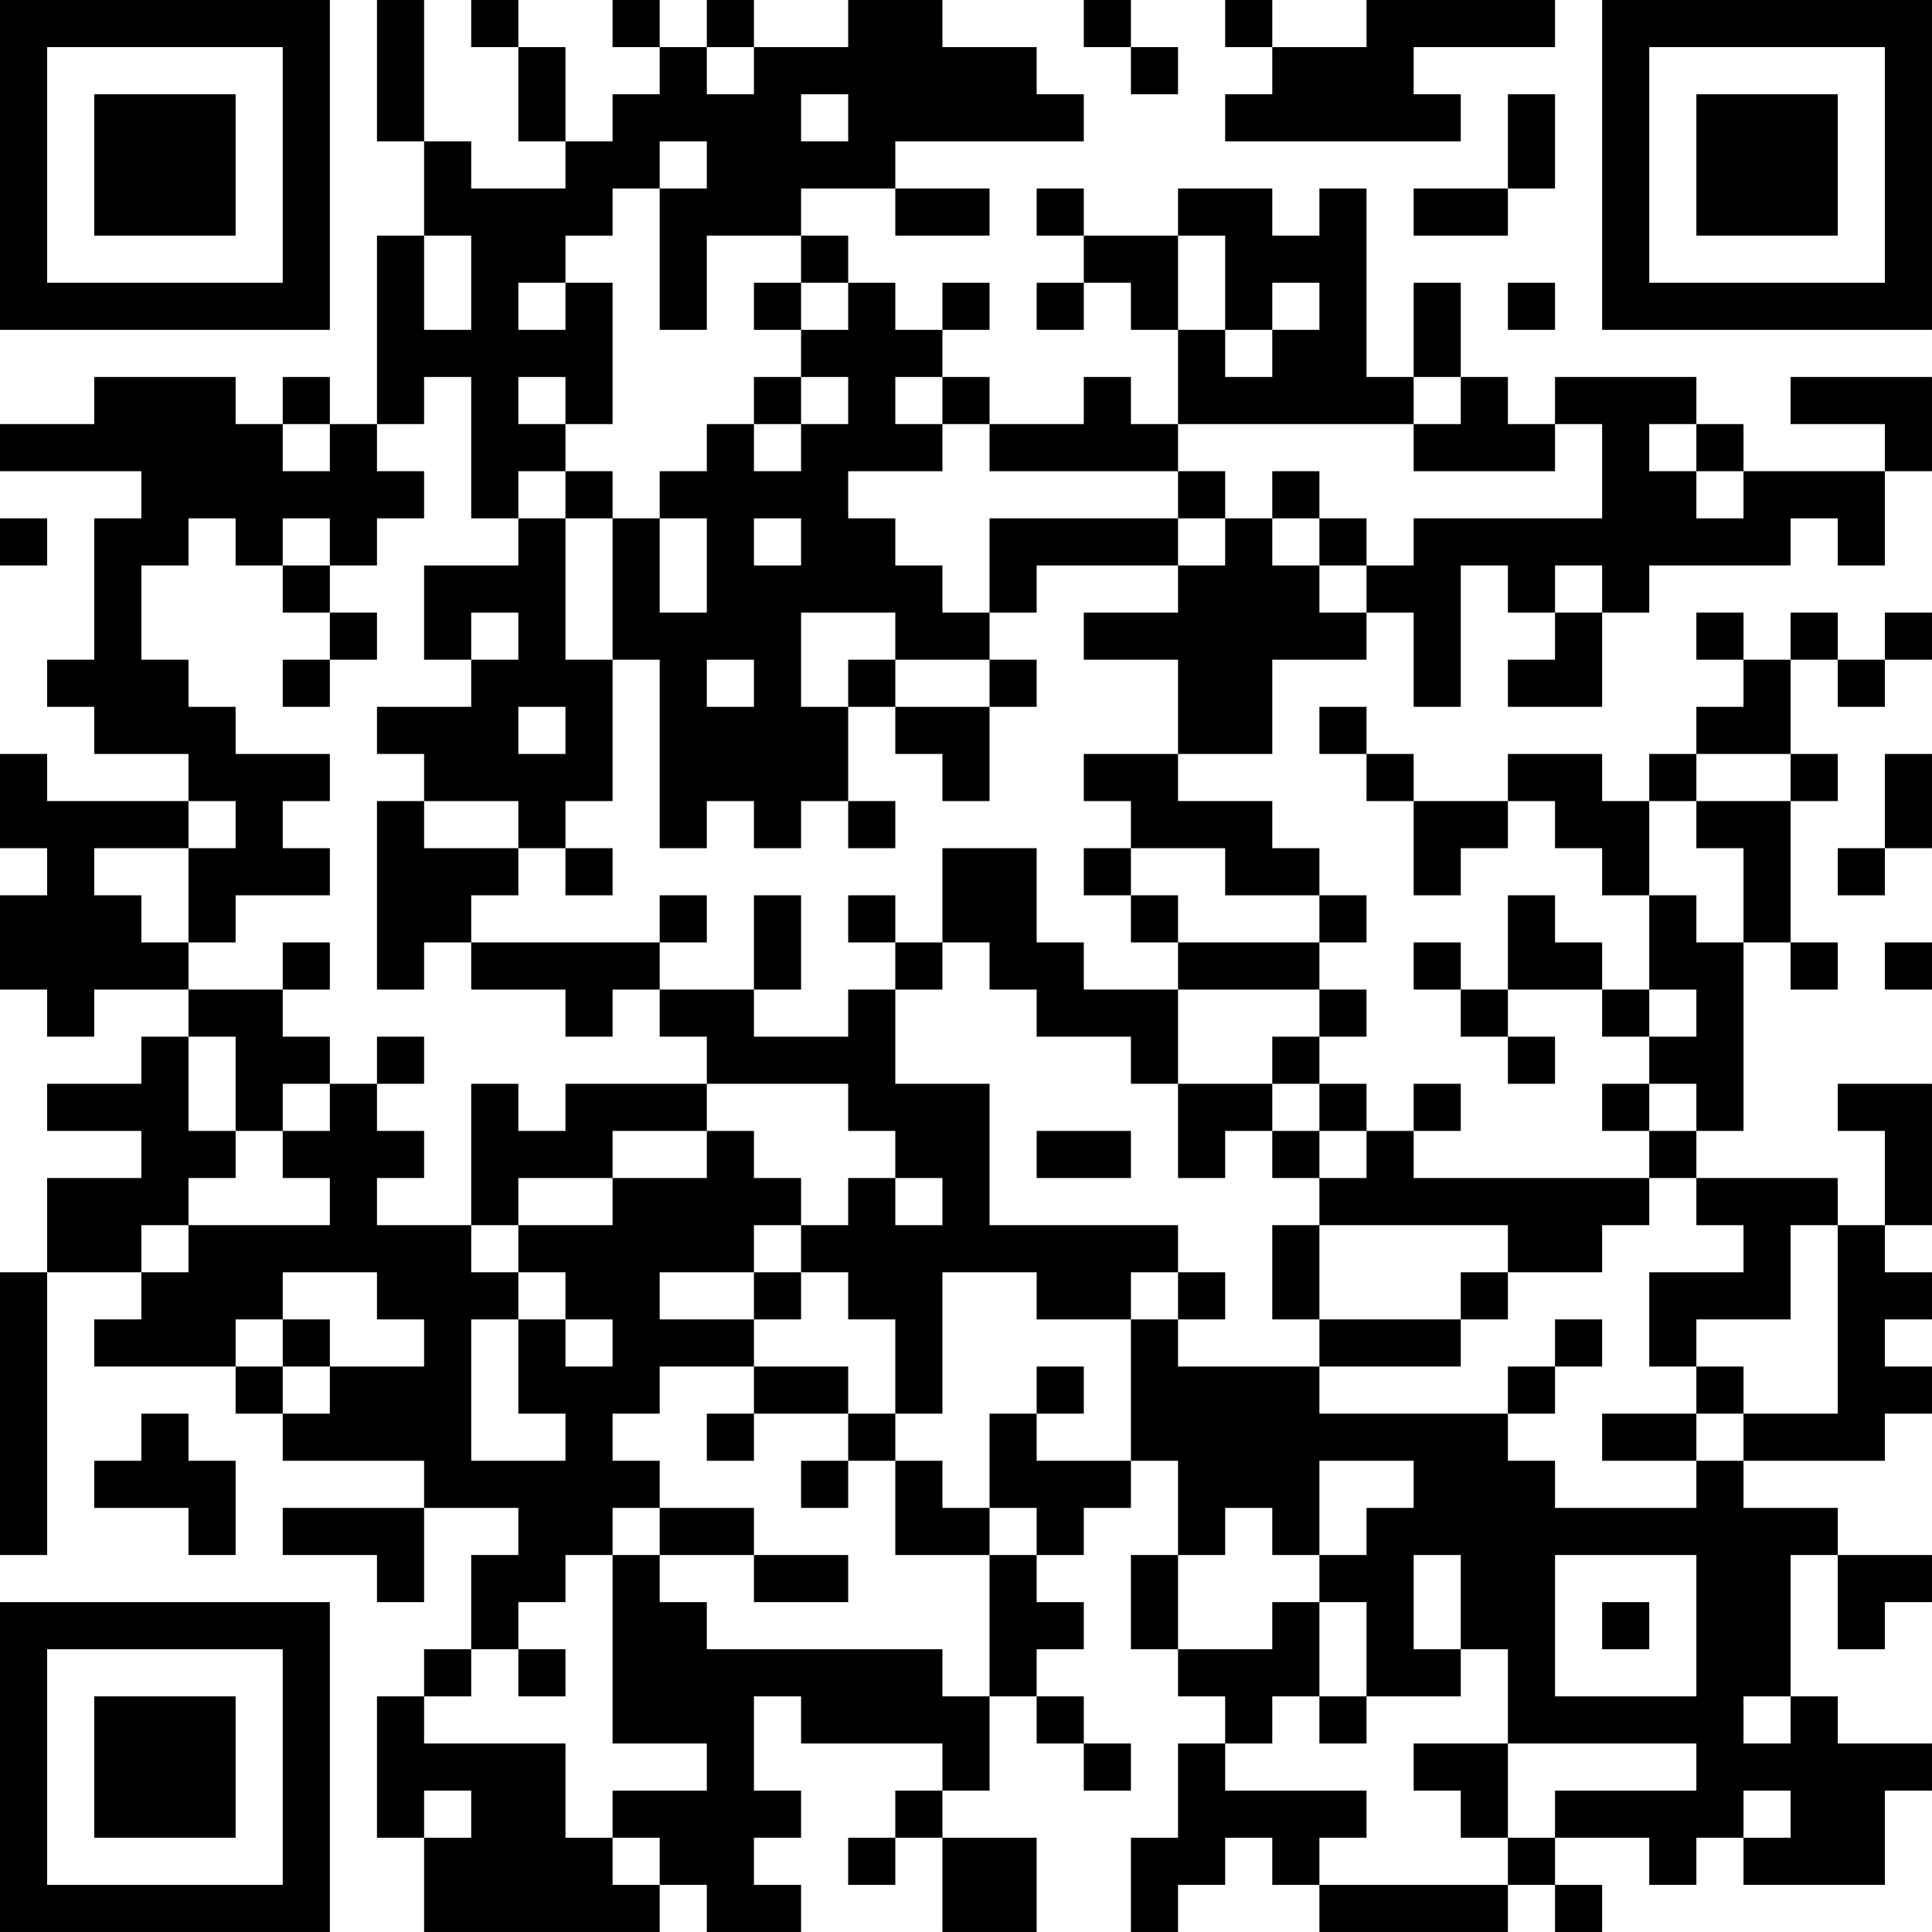 <?xml version="1.0" encoding="UTF-8"?>
<svg xmlns="http://www.w3.org/2000/svg" version="1.1" width="200" height="200" viewBox="0 0 200 200"><rect x="0" y="0" width="200" height="200" fill="#ffffff"/><g transform="scale(4.878)"><g transform="translate(0,0)"><path fill-rule="evenodd" d="M8 0L8 3L9 3L9 5L8 5L8 9L7 9L7 8L6 8L6 9L5 9L5 8L2 8L2 9L0 9L0 10L3 10L3 11L2 11L2 14L1 14L1 15L2 15L2 16L4 16L4 17L1 17L1 16L0 16L0 18L1 18L1 19L0 19L0 21L1 21L1 22L2 22L2 21L4 21L4 22L3 22L3 23L1 23L1 24L3 24L3 25L1 25L1 27L0 27L0 33L1 33L1 27L3 27L3 28L2 28L2 29L5 29L5 30L6 30L6 31L9 31L9 32L6 32L6 33L8 33L8 34L9 34L9 32L11 32L11 33L10 33L10 35L9 35L9 36L8 36L8 39L9 39L9 41L14 41L14 40L15 40L15 41L17 41L17 40L16 40L16 39L17 39L17 38L16 38L16 36L17 36L17 37L20 37L20 38L19 38L19 39L18 39L18 40L19 40L19 39L20 39L20 41L22 41L22 39L20 39L20 38L21 38L21 36L22 36L22 37L23 37L23 38L24 38L24 37L23 37L23 36L22 36L22 35L23 35L23 34L22 34L22 33L23 33L23 32L24 32L24 31L25 31L25 33L24 33L24 35L25 35L25 36L26 36L26 37L25 37L25 39L24 39L24 41L25 41L25 40L26 40L26 39L27 39L27 40L28 40L28 41L32 41L32 40L33 40L33 41L34 41L34 40L33 40L33 39L35 39L35 40L36 40L36 39L37 39L37 40L40 40L40 38L41 38L41 37L39 37L39 36L38 36L38 33L39 33L39 35L40 35L40 34L41 34L41 33L39 33L39 32L37 32L37 31L40 31L40 30L41 30L41 29L40 29L40 28L41 28L41 27L40 27L40 26L41 26L41 23L39 23L39 24L40 24L40 26L39 26L39 25L36 25L36 24L37 24L37 20L38 20L38 21L39 21L39 20L38 20L38 17L39 17L39 16L38 16L38 14L39 14L39 15L40 15L40 14L41 14L41 13L40 13L40 14L39 14L39 13L38 13L38 14L37 14L37 13L36 13L36 14L37 14L37 15L36 15L36 16L35 16L35 17L34 17L34 16L32 16L32 17L30 17L30 16L29 16L29 15L28 15L28 16L29 16L29 17L30 17L30 19L31 19L31 18L32 18L32 17L33 17L33 18L34 18L34 19L35 19L35 21L34 21L34 20L33 20L33 19L32 19L32 21L31 21L31 20L30 20L30 21L31 21L31 22L32 22L32 23L33 23L33 22L32 22L32 21L34 21L34 22L35 22L35 23L34 23L34 24L35 24L35 25L30 25L30 24L31 24L31 23L30 23L30 24L29 24L29 23L28 23L28 22L29 22L29 21L28 21L28 20L29 20L29 19L28 19L28 18L27 18L27 17L25 17L25 16L27 16L27 14L29 14L29 13L30 13L30 15L31 15L31 12L32 12L32 13L33 13L33 14L32 14L32 15L34 15L34 13L35 13L35 12L38 12L38 11L39 11L39 12L40 12L40 10L41 10L41 8L38 8L38 9L40 9L40 10L37 10L37 9L36 9L36 8L33 8L33 9L32 9L32 8L31 8L31 6L30 6L30 8L29 8L29 4L28 4L28 5L27 5L27 4L25 4L25 5L23 5L23 4L22 4L22 5L23 5L23 6L22 6L22 7L23 7L23 6L24 6L24 7L25 7L25 9L24 9L24 8L23 8L23 9L21 9L21 8L20 8L20 7L21 7L21 6L20 6L20 7L19 7L19 6L18 6L18 5L17 5L17 4L19 4L19 5L21 5L21 4L19 4L19 3L23 3L23 2L22 2L22 1L20 1L20 0L18 0L18 1L16 1L16 0L15 0L15 1L14 1L14 0L13 0L13 1L14 1L14 2L13 2L13 3L12 3L12 1L11 1L11 0L10 0L10 1L11 1L11 3L12 3L12 4L10 4L10 3L9 3L9 0ZM23 0L23 1L24 1L24 2L25 2L25 1L24 1L24 0ZM26 0L26 1L27 1L27 2L26 2L26 3L31 3L31 2L30 2L30 1L33 1L33 0L29 0L29 1L27 1L27 0ZM15 1L15 2L16 2L16 1ZM17 2L17 3L18 3L18 2ZM32 2L32 4L30 4L30 5L32 5L32 4L33 4L33 2ZM14 3L14 4L13 4L13 5L12 5L12 6L11 6L11 7L12 7L12 6L13 6L13 9L12 9L12 8L11 8L11 9L12 9L12 10L11 10L11 11L10 11L10 8L9 8L9 9L8 9L8 10L9 10L9 11L8 11L8 12L7 12L7 11L6 11L6 12L5 12L5 11L4 11L4 12L3 12L3 14L4 14L4 15L5 15L5 16L7 16L7 17L6 17L6 18L7 18L7 19L5 19L5 20L4 20L4 18L5 18L5 17L4 17L4 18L2 18L2 19L3 19L3 20L4 20L4 21L6 21L6 22L7 22L7 23L6 23L6 24L5 24L5 22L4 22L4 24L5 24L5 25L4 25L4 26L3 26L3 27L4 27L4 26L7 26L7 25L6 25L6 24L7 24L7 23L8 23L8 24L9 24L9 25L8 25L8 26L10 26L10 27L11 27L11 28L10 28L10 31L12 31L12 30L11 30L11 28L12 28L12 29L13 29L13 28L12 28L12 27L11 27L11 26L13 26L13 25L15 25L15 24L16 24L16 25L17 25L17 26L16 26L16 27L14 27L14 28L16 28L16 29L14 29L14 30L13 30L13 31L14 31L14 32L13 32L13 33L12 33L12 34L11 34L11 35L10 35L10 36L9 36L9 37L12 37L12 39L13 39L13 40L14 40L14 39L13 39L13 38L15 38L15 37L13 37L13 33L14 33L14 34L15 34L15 35L20 35L20 36L21 36L21 33L22 33L22 32L21 32L21 30L22 30L22 31L24 31L24 28L25 28L25 29L28 29L28 30L32 30L32 31L33 31L33 32L36 32L36 31L37 31L37 30L39 30L39 26L38 26L38 28L36 28L36 29L35 29L35 27L37 27L37 26L36 26L36 25L35 25L35 26L34 26L34 27L32 27L32 26L28 26L28 25L29 25L29 24L28 24L28 23L27 23L27 22L28 22L28 21L25 21L25 20L28 20L28 19L26 19L26 18L24 18L24 17L23 17L23 16L25 16L25 14L23 14L23 13L25 13L25 12L26 12L26 11L27 11L27 12L28 12L28 13L29 13L29 12L30 12L30 11L34 11L34 9L33 9L33 10L30 10L30 9L31 9L31 8L30 8L30 9L25 9L25 10L21 10L21 9L20 9L20 8L19 8L19 9L20 9L20 10L18 10L18 11L19 11L19 12L20 12L20 13L21 13L21 14L19 14L19 13L17 13L17 15L18 15L18 17L17 17L17 18L16 18L16 17L15 17L15 18L14 18L14 14L13 14L13 11L14 11L14 13L15 13L15 11L14 11L14 10L15 10L15 9L16 9L16 10L17 10L17 9L18 9L18 8L17 8L17 7L18 7L18 6L17 6L17 5L15 5L15 7L14 7L14 4L15 4L15 3ZM9 5L9 7L10 7L10 5ZM25 5L25 7L26 7L26 8L27 8L27 7L28 7L28 6L27 6L27 7L26 7L26 5ZM16 6L16 7L17 7L17 6ZM32 6L32 7L33 7L33 6ZM16 8L16 9L17 9L17 8ZM6 9L6 10L7 10L7 9ZM35 9L35 10L36 10L36 11L37 11L37 10L36 10L36 9ZM12 10L12 11L11 11L11 12L9 12L9 14L10 14L10 15L8 15L8 16L9 16L9 17L8 17L8 21L9 21L9 20L10 20L10 21L12 21L12 22L13 22L13 21L14 21L14 22L15 22L15 23L12 23L12 24L11 24L11 23L10 23L10 26L11 26L11 25L13 25L13 24L15 24L15 23L18 23L18 24L19 24L19 25L18 25L18 26L17 26L17 27L16 27L16 28L17 28L17 27L18 27L18 28L19 28L19 30L18 30L18 29L16 29L16 30L15 30L15 31L16 31L16 30L18 30L18 31L17 31L17 32L18 32L18 31L19 31L19 33L21 33L21 32L20 32L20 31L19 31L19 30L20 30L20 27L22 27L22 28L24 28L24 27L25 27L25 28L26 28L26 27L25 27L25 26L21 26L21 23L19 23L19 21L20 21L20 20L21 20L21 21L22 21L22 22L24 22L24 23L25 23L25 25L26 25L26 24L27 24L27 25L28 25L28 24L27 24L27 23L25 23L25 21L23 21L23 20L22 20L22 18L20 18L20 20L19 20L19 19L18 19L18 20L19 20L19 21L18 21L18 22L16 22L16 21L17 21L17 19L16 19L16 21L14 21L14 20L15 20L15 19L14 19L14 20L10 20L10 19L11 19L11 18L12 18L12 19L13 19L13 18L12 18L12 17L13 17L13 14L12 14L12 11L13 11L13 10ZM25 10L25 11L21 11L21 13L22 13L22 12L25 12L25 11L26 11L26 10ZM27 10L27 11L28 11L28 12L29 12L29 11L28 11L28 10ZM0 11L0 12L1 12L1 11ZM16 11L16 12L17 12L17 11ZM6 12L6 13L7 13L7 14L6 14L6 15L7 15L7 14L8 14L8 13L7 13L7 12ZM33 12L33 13L34 13L34 12ZM10 13L10 14L11 14L11 13ZM15 14L15 15L16 15L16 14ZM18 14L18 15L19 15L19 16L20 16L20 17L21 17L21 15L22 15L22 14L21 14L21 15L19 15L19 14ZM11 15L11 16L12 16L12 15ZM36 16L36 17L35 17L35 19L36 19L36 20L37 20L37 18L36 18L36 17L38 17L38 16ZM40 16L40 18L39 18L39 19L40 19L40 18L41 18L41 16ZM9 17L9 18L11 18L11 17ZM18 17L18 18L19 18L19 17ZM23 18L23 19L24 19L24 20L25 20L25 19L24 19L24 18ZM6 20L6 21L7 21L7 20ZM40 20L40 21L41 21L41 20ZM35 21L35 22L36 22L36 21ZM8 22L8 23L9 23L9 22ZM35 23L35 24L36 24L36 23ZM22 24L22 25L24 25L24 24ZM19 25L19 26L20 26L20 25ZM27 26L27 28L28 28L28 29L31 29L31 28L32 28L32 27L31 27L31 28L28 28L28 26ZM6 27L6 28L5 28L5 29L6 29L6 30L7 30L7 29L9 29L9 28L8 28L8 27ZM6 28L6 29L7 29L7 28ZM33 28L33 29L32 29L32 30L33 30L33 29L34 29L34 28ZM22 29L22 30L23 30L23 29ZM36 29L36 30L34 30L34 31L36 31L36 30L37 30L37 29ZM3 30L3 31L2 31L2 32L4 32L4 33L5 33L5 31L4 31L4 30ZM28 31L28 33L27 33L27 32L26 32L26 33L25 33L25 35L27 35L27 34L28 34L28 36L27 36L27 37L26 37L26 38L29 38L29 39L28 39L28 40L32 40L32 39L33 39L33 38L36 38L36 37L32 37L32 35L31 35L31 33L30 33L30 35L31 35L31 36L29 36L29 34L28 34L28 33L29 33L29 32L30 32L30 31ZM14 32L14 33L16 33L16 34L18 34L18 33L16 33L16 32ZM33 33L33 36L36 36L36 33ZM34 34L34 35L35 35L35 34ZM11 35L11 36L12 36L12 35ZM28 36L28 37L29 37L29 36ZM37 36L37 37L38 37L38 36ZM30 37L30 38L31 38L31 39L32 39L32 37ZM9 38L9 39L10 39L10 38ZM37 38L37 39L38 39L38 38ZM0 0L0 7L7 7L7 0ZM1 1L1 6L6 6L6 1ZM2 2L2 5L5 5L5 2ZM34 0L34 7L41 7L41 0ZM35 1L35 6L40 6L40 1ZM36 2L36 5L39 5L39 2ZM0 34L0 41L7 41L7 34ZM1 35L1 40L6 40L6 35ZM2 36L2 39L5 39L5 36Z" fill="#000000"/></g></g></svg>
